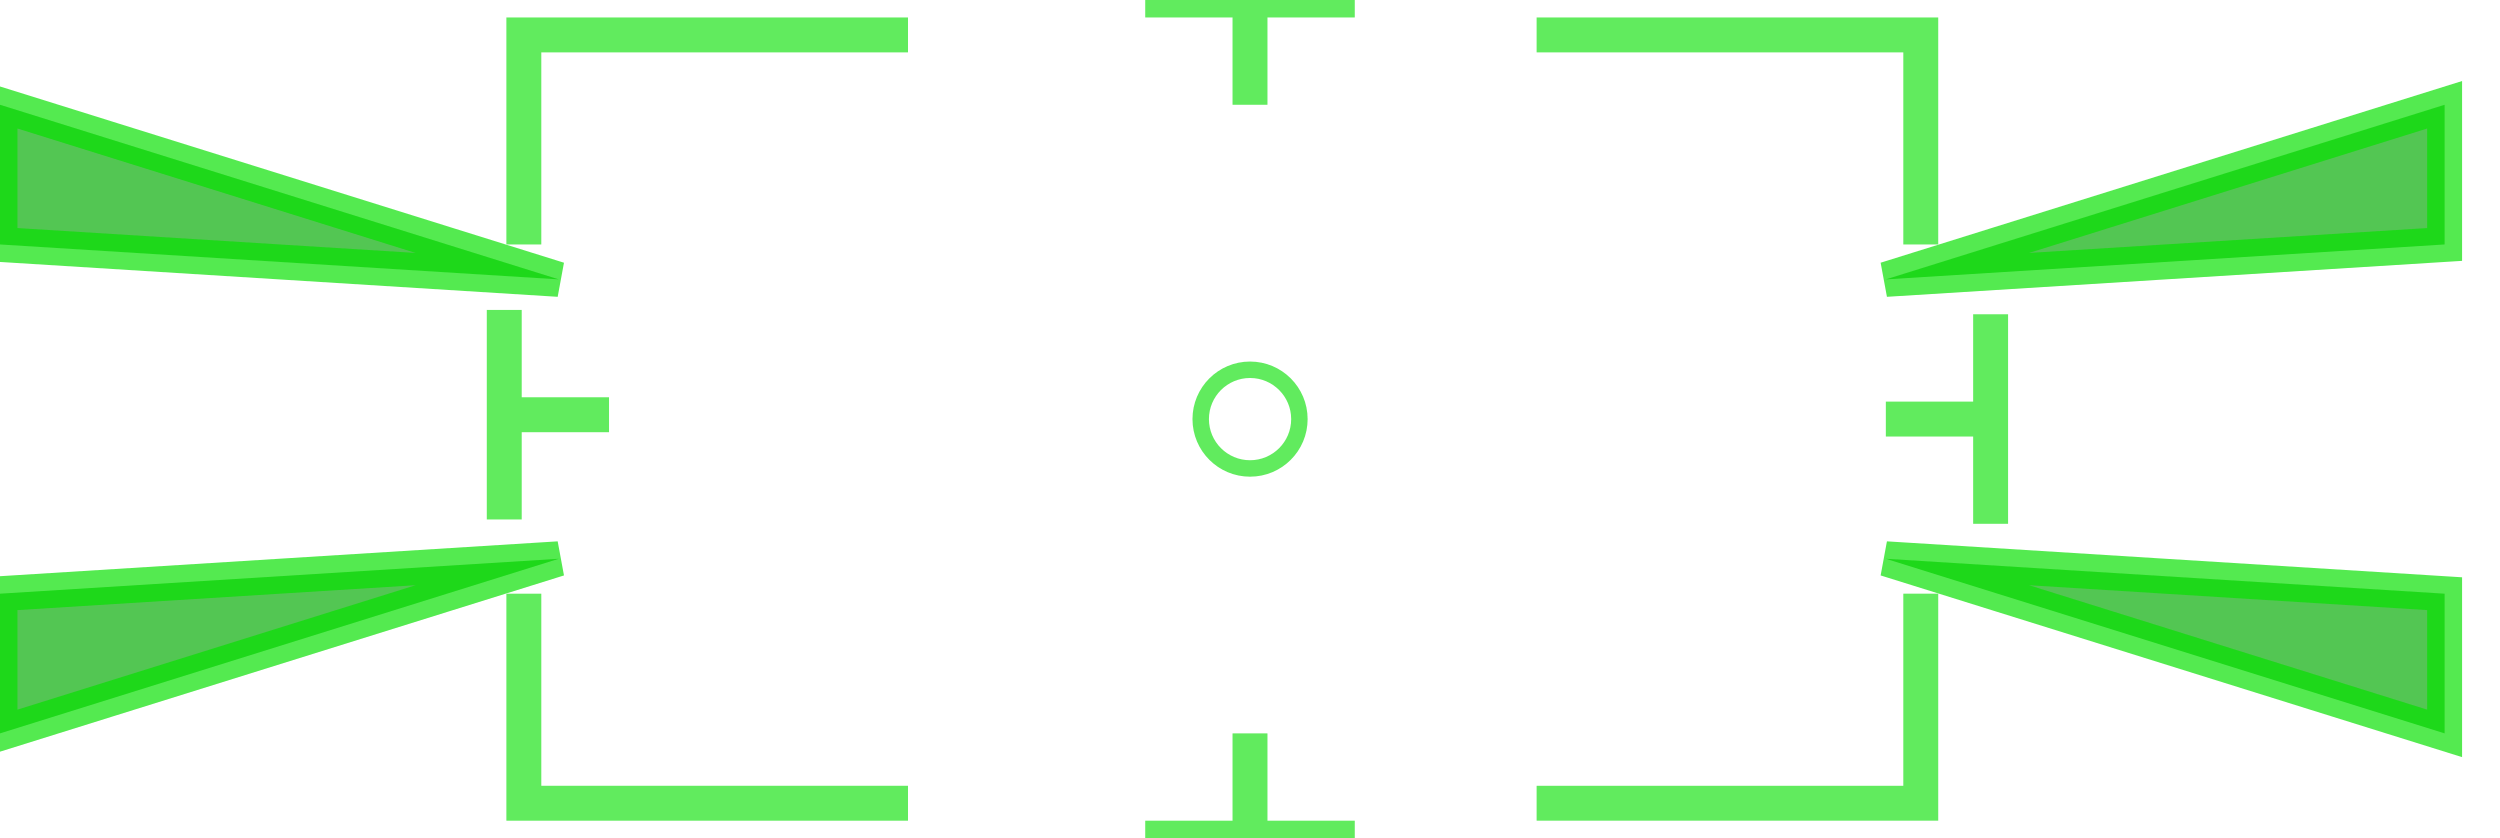 <?xml version="1.0" encoding="UTF-8" standalone="no"?>
<!-- Created with Inkscape (http://www.inkscape.org/) -->

<svg
   xmlns:dc="http://purl.org/dc/elements/1.1/"
   xmlns:cc="http://creativecommons.org/ns#"
   xmlns:rdf="http://www.w3.org/1999/02/22-rdf-syntax-ns#"
   xmlns:svg="http://www.w3.org/2000/svg"
   xmlns="http://www.w3.org/2000/svg"
   xmlns:sodipodi="http://sodipodi.sourceforge.net/DTD/sodipodi-0.dtd"
   xmlns:inkscape="http://www.inkscape.org/namespaces/inkscape"
   version="1.1"
   id="svg2"
   width="71.586"
   height="24"
   viewBox="0 0 71.586 24"
   sodipodi:docname="xwing_crosshairs_target.svg"
   inkscape:version="0.92.2 (5c3e80d, 2017-08-06)"
   inkscape:export-filename="C:\Users\vr\Documents\xwing\Assets\sprites\xwing_crosshairs_target.png"
   inkscape:export-xdpi="232.23"
   inkscape:export-ydpi="232.23">
  <defs
     id="defs6">
    <filter
       inkscape:collect="always"
       style="color-interpolation-filters:sRGB"
       id="filter5860"
       x="-0.056"
       width="1.111"
       y="-0.102"
       height="1.204">
      <feGaussianBlur
         inkscape:collect="always"
         stdDeviation="0.255"
         id="feGaussianBlur5862" />
    </filter>
    <filter
       inkscape:collect="always"
       style="color-interpolation-filters:sRGB"
       id="filter5860-6"
       x="-0.056"
       width="1.111"
       y="-0.102"
       height="1.204">
      <feGaussianBlur
         inkscape:collect="always"
         stdDeviation="0.255"
         id="feGaussianBlur5862-9" />
    </filter>
    <filter
       inkscape:collect="always"
       style="color-interpolation-filters:sRGB"
       id="filter5860-6-8"
       x="-0.056"
       width="1.111"
       y="-0.102"
       height="1.204">
      <feGaussianBlur
         inkscape:collect="always"
         stdDeviation="0.255"
         id="feGaussianBlur5862-9-2" />
    </filter>
    <filter
       inkscape:collect="always"
       style="color-interpolation-filters:sRGB"
       id="filter5860-5"
       x="-0.056"
       width="1.111"
       y="-0.102"
       height="1.204">
      <feGaussianBlur
         inkscape:collect="always"
         stdDeviation="0.255"
         id="feGaussianBlur5862-7" />
    </filter>
    <filter
       inkscape:collect="always"
       style="color-interpolation-filters:sRGB"
       id="filter5860-1"
       x="-0.056"
       width="1.111"
       y="-0.102"
       height="1.204">
      <feGaussianBlur
         inkscape:collect="always"
         stdDeviation="0.255"
         id="feGaussianBlur5862-3" />
    </filter>
    <filter
       inkscape:collect="always"
       style="color-interpolation-filters:sRGB"
       id="filter5860-9"
       x="-0.056"
       width="1.111"
       y="-0.102"
       height="1.204">
      <feGaussianBlur
         inkscape:collect="always"
         stdDeviation="0.255"
         id="feGaussianBlur5862-1" />
    </filter>
    <filter
       inkscape:collect="always"
       style="color-interpolation-filters:sRGB"
       id="filter5860-9-8"
       x="-0.056"
       width="1.111"
       y="-0.102"
       height="1.204">
      <feGaussianBlur
         inkscape:collect="always"
         stdDeviation="0.255"
         id="feGaussianBlur5862-1-8" />
    </filter>
    <filter
       inkscape:collect="always"
       style="color-interpolation-filters:sRGB"
       id="filter6078"
       x="-0.024"
       width="1.047"
       y="-0.076"
       height="1.151">
      <feGaussianBlur
         inkscape:collect="always"
         stdDeviation="0.158"
         id="feGaussianBlur6080" />
    </filter>
    <filter
       inkscape:collect="always"
       style="color-interpolation-filters:sRGB"
       id="filter6078-0"
       x="-0.024"
       width="1.047"
       y="-0.076"
       height="1.151">
      <feGaussianBlur
         inkscape:collect="always"
         stdDeviation="0.158"
         id="feGaussianBlur6080-8" />
    </filter>
    <filter
       inkscape:collect="always"
       style="color-interpolation-filters:sRGB"
       id="filter6078-0-2"
       x="-0.024"
       width="1.047"
       y="-0.076"
       height="1.151">
      <feGaussianBlur
         inkscape:collect="always"
         stdDeviation="0.158"
         id="feGaussianBlur6080-8-1" />
    </filter>
    <filter
       inkscape:collect="always"
       style="color-interpolation-filters:sRGB"
       id="filter6078-05"
       x="-0.024"
       width="1.047"
       y="-0.076"
       height="1.151">
      <feGaussianBlur
         inkscape:collect="always"
         stdDeviation="0.158"
         id="feGaussianBlur6080-0" />
    </filter>
  </defs>
  <sodipodi:namedview
     pagecolor="#ffffff"
     bordercolor="#666666"
     borderopacity="1"
     objecttolerance="10"
     gridtolerance="10"
     guidetolerance="10"
     inkscape:pageopacity="0"
     inkscape:pageshadow="2"
     inkscape:window-width="1617"
     inkscape:window-height="861"
     id="namedview4"
     showgrid="true"
     inkscape:pagecheckerboard="true"
     showborder="false"
     showguides="true"
     inkscape:zoom="11.339595"
     inkscape:cx="31.96669"
     inkscape:cy="13.002923"
     inkscape:window-x="0"
     inkscape:window-y="0"
     inkscape:window-maximized="0"
     inkscape:current-layer="svg2">
    <inkscape:grid
       type="xygrid"
       id="grid4506" />
  </sodipodi:namedview>
  <g
     inkscape:groupmode="layer"
     id="layer1"
     inkscape:label="Layer 1">
    <path
       style="opacity:0.96;fill:none;stroke:#06e000;stroke-width:1px;stroke-linecap:butt;stroke-linejoin:miter;stroke-opacity:0.685;filter:url(#filter5860)"
       d="M 15,7 V 1 h 11"
       id="path5642"
       inkscape:connector-curvature="0" />
    <path
       style="opacity:0.96;fill:none;stroke:#06e000;stroke-width:1px;stroke-linecap:butt;stroke-linejoin:miter;stroke-opacity:0.685;filter:url(#filter5860-6)"
       d="M 44,7 V 1 h 11"
       id="path5642-5"
       inkscape:connector-curvature="0"
       transform="matrix(-1,0,0,1,99,0)" />
    <path
       style="opacity:0.96;fill:none;stroke:#06e000;stroke-width:1px;stroke-linecap:butt;stroke-linejoin:miter;stroke-opacity:0.685;filter:url(#filter5860-5)"
       d="M -3,3 V -3 H 8"
       id="path5642-4"
       inkscape:connector-curvature="0"
       transform="matrix(1,0,0,-1,18,20)" />
    <path
       style="opacity:0.96;fill:none;stroke:#06e000;stroke-width:1px;stroke-linecap:butt;stroke-linejoin:miter;stroke-opacity:0.685;filter:url(#filter5860-6-8)"
       d="M 44,7 V 1 h 11"
       id="path5642-5-8"
       inkscape:connector-curvature="0"
       transform="rotate(-180,49.5,12)" />
    <circle
       style="opacity:0.96;vector-effect:none;fill:#0000f4;fill-opacity:0;fill-rule:evenodd;stroke:#06e000;stroke-width:1px;stroke-linecap:butt;stroke-linejoin:miter;stroke-miterlimit:4;stroke-dasharray:none;stroke-dashoffset:0;stroke-opacity:0.685;filter:url(#filter5860)"
       id="path6137"
       cx="35.793"
       cy="12"
       r="3"
       transform="matrix(0.471,0,0,0.471,18.936,6.349)" />
  </g>
  <path
     style="opacity:0.96;vector-effect:none;fill:none;fill-opacity:1;stroke:#06e000;stroke-width:1px;stroke-linecap:butt;stroke-linejoin:miter;stroke-miterlimit:4;stroke-dasharray:none;stroke-dashoffset:0;stroke-opacity:0.685;filter:url(#filter5860)"
     d="m 32.793,0 h 6 -3 v 3"
     id="path5921"
     inkscape:connector-curvature="0" />
  <path
     style="opacity:0.96;vector-effect:none;fill:none;fill-opacity:1;stroke:#06e000;stroke-width:1px;stroke-linecap:butt;stroke-linejoin:miter;stroke-miterlimit:4;stroke-dasharray:none;stroke-dashoffset:0;stroke-opacity:0.685;filter:url(#filter5860-1)"
     d="m 32,21 h 6 -3 v 3"
     id="path5921-5"
     inkscape:connector-curvature="0"
     transform="matrix(1,0,0,-1,0.793,45)" />
  <path
     style="opacity:0.96;vector-effect:none;fill:none;fill-opacity:1;stroke:#06e000;stroke-width:1px;stroke-linecap:butt;stroke-linejoin:miter;stroke-miterlimit:4;stroke-dasharray:none;stroke-dashoffset:0;stroke-opacity:0.685;filter:url(#filter5860-9)"
     d="m 40.793,12 h 6 -3 v 3"
     id="path5921-6"
     inkscape:connector-curvature="0"
     transform="rotate(90,50.397,18.603)" />
  <path
     style="opacity:0.96;vector-effect:none;fill:none;fill-opacity:1;stroke:#06e000;stroke-width:1px;stroke-linecap:butt;stroke-linejoin:miter;stroke-miterlimit:4;stroke-dasharray:none;stroke-dashoffset:0;stroke-opacity:0.685;filter:url(#filter5860-9-8)"
     d="m 40.793,12 h 6 -3 v 3"
     id="path5921-6-3"
     inkscape:connector-curvature="0"
     transform="matrix(0,1,1,0,2.439,-31.918)" />
  <path
     style="fill:#00ab00;stroke:#06e000;stroke-width:1px;stroke-linecap:butt;stroke-linejoin:miter;stroke-opacity:0.685;filter:url(#filter6078);fill-opacity:0.675"
     d="M 16,8 0,3 v 4 z"
     id="path6068"
     inkscape:connector-curvature="0" />
  <path
     style="fill:#00ab00;fill-opacity:0.675;stroke:#06e000;stroke-width:1px;stroke-linecap:butt;stroke-linejoin:miter;stroke-opacity:0.685;filter:url(#filter6078-0)"
     d="M 19,10 3,5 v 4 z"
     id="path6068-8"
     inkscape:connector-curvature="0"
     transform="matrix(1,0,0,-1,-3,26)" />
  <path
     style="fill:#00ab00;fill-opacity:0.675;stroke:#06e000;stroke-width:1px;stroke-linecap:butt;stroke-linejoin:miter;stroke-opacity:0.685;filter:url(#filter6078-05)"
     d="m 3,-6 -16,-5 v 4 z"
     id="path6068-3"
     inkscape:connector-curvature="0"
     transform="matrix(-1,0,0,1,57,14)" />
  <path
     style="fill:#00ab00;fill-opacity:0.675;stroke:#06e000;stroke-width:1px;stroke-linecap:butt;stroke-linejoin:miter;stroke-opacity:0.685;filter:url(#filter6078-0-2)"
     d="M 19,10 3,5 v 4 z"
     id="path6068-8-7"
     inkscape:connector-curvature="0"
     transform="rotate(-180,36.5,13)" />
</svg>
